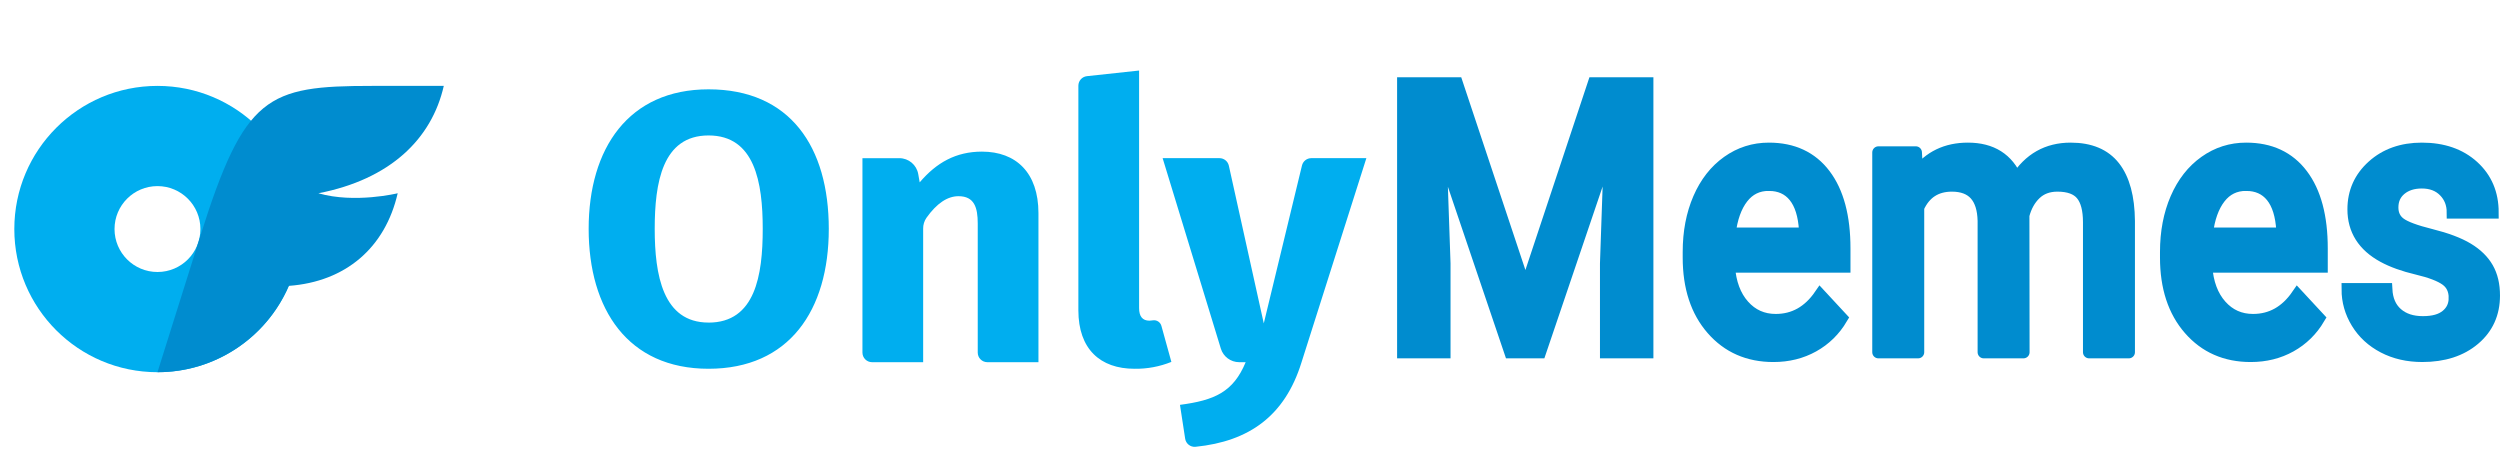 <?xml version="1.0" encoding="UTF-8"?>
<svg id="Layer_2" data-name="Layer 2" xmlns="http://www.w3.org/2000/svg" viewBox="0 0 2182.94 400">
  <defs>
    <style>
      .cls-1 {
        fill: none;
      }

      .cls-2 {
        fill: #00aeef;
      }

      .cls-3, .cls-4, .cls-5 {
        fill: #008ccf;
      }

      .cls-4 {
        stroke-miterlimit: 10;
      }

      .cls-4, .cls-5 {
        stroke: #008ccf;
        stroke-width: 10.72px;
      }

      .cls-5 {
        stroke-linejoin: round;
      }
    </style>
  </defs>
  <g id="Layer_1-2" data-name="Layer 1">
    <rect class="cls-1" width="400" height="400"/>
    <path class="cls-2" d="m137.5,75c-69.04,0-125,55.96-125,125s55.96,125,125,125,125-55.96,125-125-55.96-125-125-125Zm0,162.5c-20.71,0-37.5-16.79-37.5-37.5s16.79-37.5,37.5-37.5,37.5,16.79,37.5,37.5c.03,20.68-16.72,37.47-37.4,37.5-.03,0-.07,0-.1,0Z"/>
    <path class="cls-3" d="m278,168.75c31.76,9.14,69.25,0,69.25,0-10.88,47.5-45.38,77.25-95.13,80.87-19.72,45.77-64.79,75.41-114.62,75.38l37.5-119.19c38.55-122.51,58.31-130.81,149.73-130.81h62.77c-10.5,46.25-46.69,81.58-109.5,93.75Z"/>
    <rect class="cls-1" x="500" width="1400" height="400"/>
    <path class="cls-2" d="m618.68,78c-69.85,0-104.68,51.54-104.68,121.83s34.3,122.17,104.68,122.17,105-51,105-122.12c.02-71.54-33.68-121.88-105-121.88Zm0,203.66c-40,0-47-41.82-47-81.86s6.61-81.53,47-81.53,47.32,40.92,47.32,81.56-6.53,81.86-47.32,81.86v-.03Zm238.72-149.27c-22.72,0-39.74,9.65-54.35,26.84l-1.27-7.23c-1.4-8.03-8.37-13.89-16.52-13.89h-32.2v169.75c0,4.63,3.74,8.38,8.37,8.39h44.64v-116.63c-.04-3.37.97-6.68,2.89-9.45,8.96-12.58,18.29-18.87,28-18.86,13.88,0,16.77,10.05,16.77,23.82v112.73c0,4.63,3.76,8.39,8.39,8.39h44.62v-130.17c-.02-35.23-19.48-53.69-49.34-53.69Zm149.15,147.33c-.94.17-1.9.27-2.86.29-6.05,0-9.07-3.69-9.06-11.06V61.59l-45.53,4.91c-4.26.46-7.49,4.06-7.49,8.34v196.16c0,33.69,19,51,49,51,11.03.17,21.98-1.87,32.21-6l-8.68-31.37c-.88-3.35-4.17-5.48-7.59-4.91h0Zm138.45-141.63c-3.87,0-7.24,2.65-8.15,6.42l-33.35,137.85-30.5-137.69c-.85-3.84-4.25-6.58-8.19-6.58h-49.63l50.82,166.28c2.15,7.04,8.64,11.86,16,11.88h5.69c-10.86,26.15-27.23,33.27-57.37,37.25l4.53,29.52c.64,4.38,4.59,7.5,9,7.11,47-4.71,78.1-27.16,92.53-73.54l56.7-178.5h-48.08Z"/>
    <g>
      <path class="cls-4" d="m1272.05,72.84l59.9,179.9,59.76-179.9h46.64v234.7h-35.94v-77.37l3.57-103.49-61.33,180.86h-25.82l-61.19-180.7,3.57,103.33v77.37h-35.94V72.84h46.78Z"/>
      <path class="cls-4" d="m1548.53,310.76c-21.96,0-39.77-7.82-53.41-23.45-13.65-15.64-20.47-36.46-20.47-62.46v-4.84c0-17.41,2.97-32.96,8.91-46.67,5.94-13.7,14.29-24.37,25.03-32,10.74-7.63,22.72-11.44,35.94-11.44,21.01,0,37.25,7.58,48.71,22.73,11.46,15.15,17.19,36.59,17.19,64.32v15.8h-100.84c1.04,14.4,5.3,25.79,12.77,34.17,7.46,8.38,16.85,12.57,28.17,12.57,15.88,0,28.81-7.25,38.79-21.76l18.68,20.15c-6.18,10.43-14.43,18.51-24.75,24.26-10.32,5.75-21.89,8.62-34.73,8.62Zm-4.14-149.43c-9.51,0-17.19,3.76-23.03,11.28-5.85,7.52-9.58,18-11.2,31.43h66.04v-2.9c-.76-13.11-3.85-23.02-9.27-29.74-5.42-6.71-12.93-10.07-22.54-10.07Z"/>
      <path class="cls-5" d="m1672.83,133.12l1,18.22c10.84-14.29,25.67-21.44,44.5-21.44,20.63,0,34.75,8.92,42.36,26.76,11.22-17.84,27-26.76,47.35-26.76,17.02,0,29.69,5.32,38.01,15.96,8.32,10.64,12.57,26.33,12.77,47.07v114.61h-34.66v-113.48c0-11.07-2.14-19.18-6.42-24.34s-11.36-7.74-21.25-7.74c-7.89,0-14.33,2.39-19.33,7.17-4.99,4.78-8.49,11.04-10.48,18.78l.14,119.61h-34.66v-114.77c-.48-20.52-9.75-30.79-27.81-30.79-13.88,0-23.73,6.4-29.52,19.18v126.38h-34.66v-174.41h32.66Z"/>
      <path class="cls-4" d="m1965.29,310.76c-21.96,0-39.77-7.82-53.41-23.45-13.65-15.64-20.47-36.46-20.47-62.46v-4.84c0-17.41,2.97-32.96,8.91-46.67,5.94-13.7,14.28-24.37,25.03-32,10.74-7.63,22.72-11.44,35.94-11.44,21.01,0,37.25,7.58,48.71,22.73,11.46,15.15,17.19,36.59,17.19,64.32v15.8h-100.84c1.04,14.4,5.3,25.79,12.77,34.17,7.46,8.38,16.85,12.57,28.17,12.57,15.88,0,28.81-7.25,38.79-21.76l18.68,20.15c-6.18,10.43-14.43,18.51-24.75,24.26-10.32,5.75-21.89,8.62-34.73,8.62Zm-4.14-149.43c-9.51,0-17.19,3.76-23.03,11.28-5.85,7.52-9.58,18-11.2,31.43h66.04v-2.9c-.76-13.11-3.85-23.02-9.27-29.74-5.42-6.71-12.93-10.07-22.54-10.07Z"/>
      <path class="cls-4" d="m2143.5,260.15c0-6.98-2.55-12.3-7.63-15.96-5.09-3.65-13.53-6.88-25.32-9.67-11.79-2.79-21.63-6.34-29.52-10.64-17.31-9.45-25.96-23.16-25.96-41.11,0-15.04,5.61-27.62,16.83-37.72,11.22-10.1,25.48-15.15,42.79-15.15,18.45,0,33.35,5.16,44.71,15.47,11.36,10.32,17.04,23.7,17.04,40.14h-34.66c0-7.52-2.47-13.78-7.42-18.78-4.95-5-11.51-7.5-19.68-7.5-7.61,0-13.81,1.99-18.61,5.96-4.8,3.98-7.2,9.3-7.2,15.96,0,6.02,2.23,10.69,6.7,14.02,4.47,3.33,13.5,6.69,27.1,10.07,13.6,3.39,24.27,7.42,32.02,12.09,7.75,4.67,13.5,10.29,17.26,16.85,3.75,6.56,5.63,14.51,5.63,23.86,0,15.69-5.75,28.4-17.26,38.12-11.51,9.73-26.58,14.59-45.21,14.59-12.65,0-23.91-2.58-33.8-7.74-9.89-5.16-17.59-12.25-23.11-21.28-5.52-9.03-8.27-18.75-8.27-29.18h33.66c.47,9.24,3.57,16.36,9.27,21.36,5.71,5,13.26,7.5,22.68,7.5s16.07-1.96,20.82-5.88c4.75-3.92,7.13-9.05,7.13-15.39Z"/>
    </g>
  </g>
</svg>